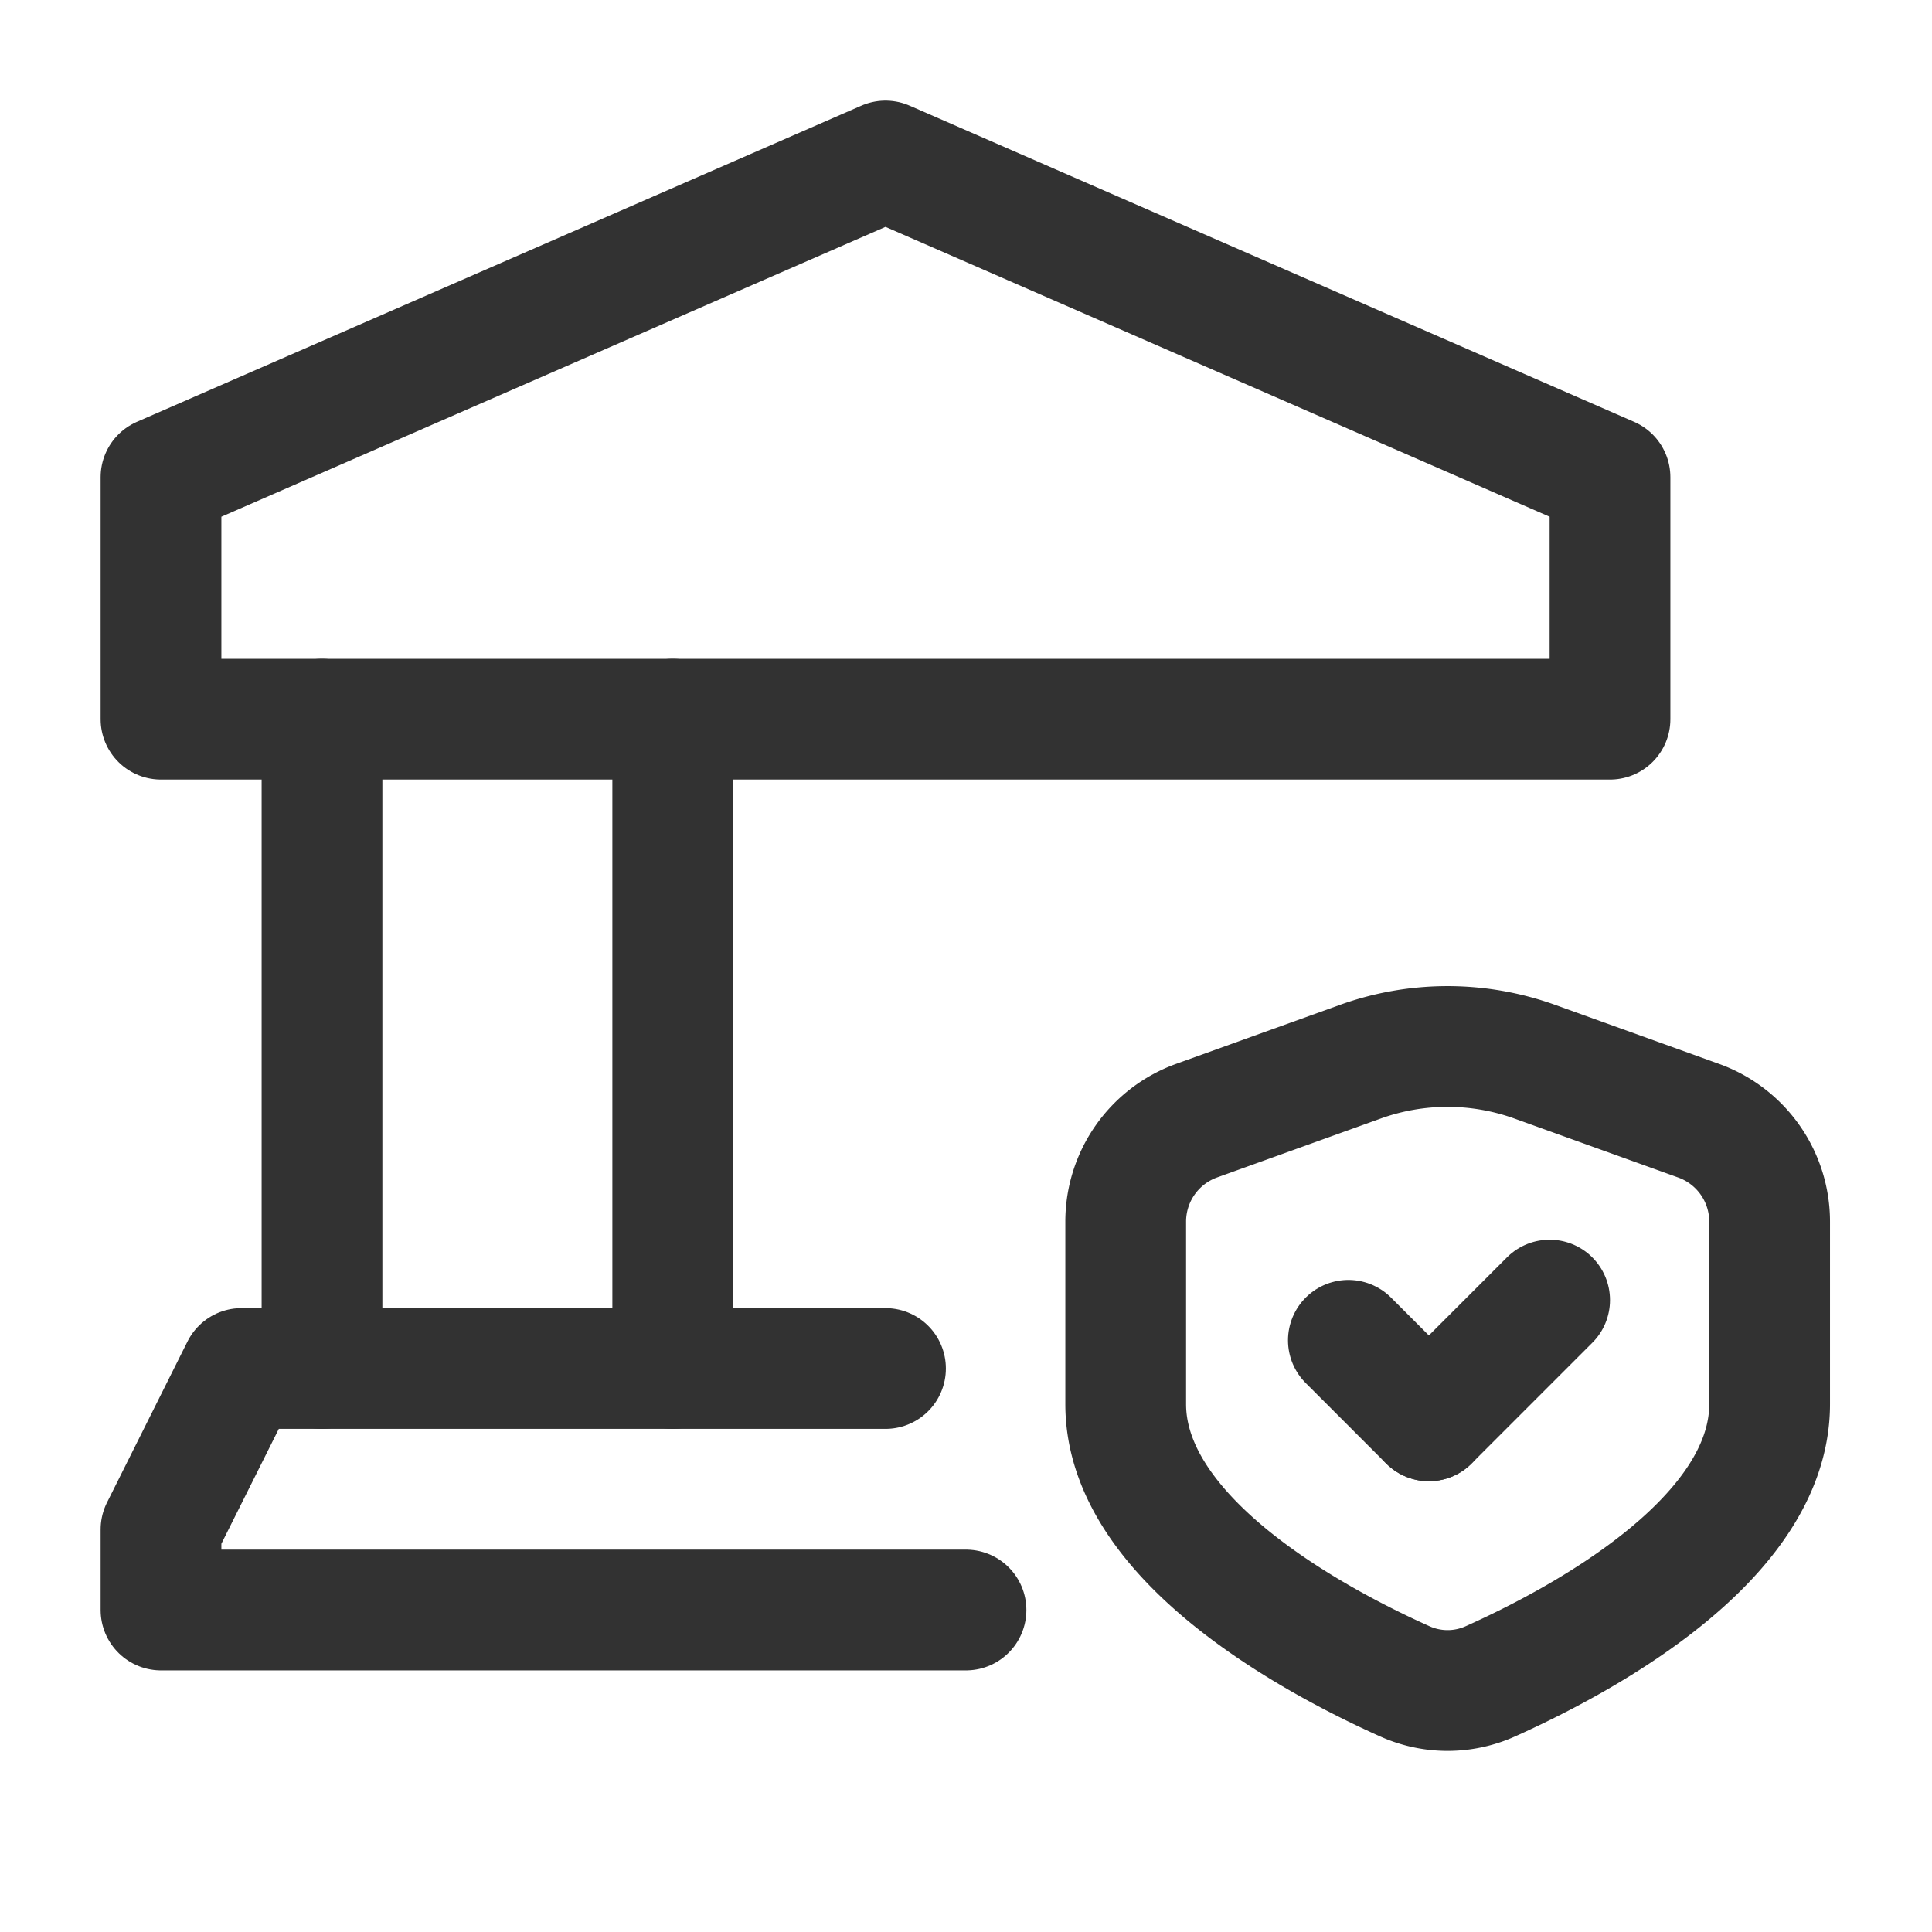 <svg id="Layer_3" data-name="Layer 3" xmlns="http://www.w3.org/2000/svg" viewBox="0 0 24 24"><path d="M13.984,17.443V15.176a1.333,1.333,0,0,1,.881-1.255l2.033-.732a3.2,3.2,0,0,1,2.168,0l2.036.733a1.333,1.333,0,0,1,.881,1.253v2.267c0,1.697-2.375,2.953-3.467,3.443a1.296,1.296,0,0,1-1.067,0C16.359,20.396,13.984,19.137,13.984,17.443Z" fill="none" stroke="#323232" stroke-linecap="round" stroke-linejoin="round" stroke-width="1.5"/><line x1="17.75" y1="17.65" x2="19.25" y2="16.15" fill="none" stroke="#323232" stroke-linecap="round" stroke-linejoin="round" stroke-width="1.5"/><line x1="16.75" y1="16.65" x2="17.75" y2="17.65" fill="none" stroke="#323232" stroke-linecap="round" stroke-linejoin="round" stroke-width="1.5"/><path d="M8.357,17V8.934" fill="none" stroke="#323232" stroke-linecap="round" stroke-linejoin="round" stroke-width="1.5"/><path d="M4,8.934V17" fill="none" stroke="#323232" stroke-linecap="round" stroke-linejoin="round" stroke-width="1.5"/><path d="M11,17H3L2,19v1H12" fill="none" stroke="#323232" stroke-linecap="round" stroke-linejoin="round" stroke-width="1.5"/><polygon points="20 5.928 11 2 2 5.928 2 8.934 20 8.934 20 5.928" fill="none" stroke="#323232" stroke-linecap="round" stroke-linejoin="round" stroke-width="1.5"/><rect width="24" height="24" fill="none"/></svg>